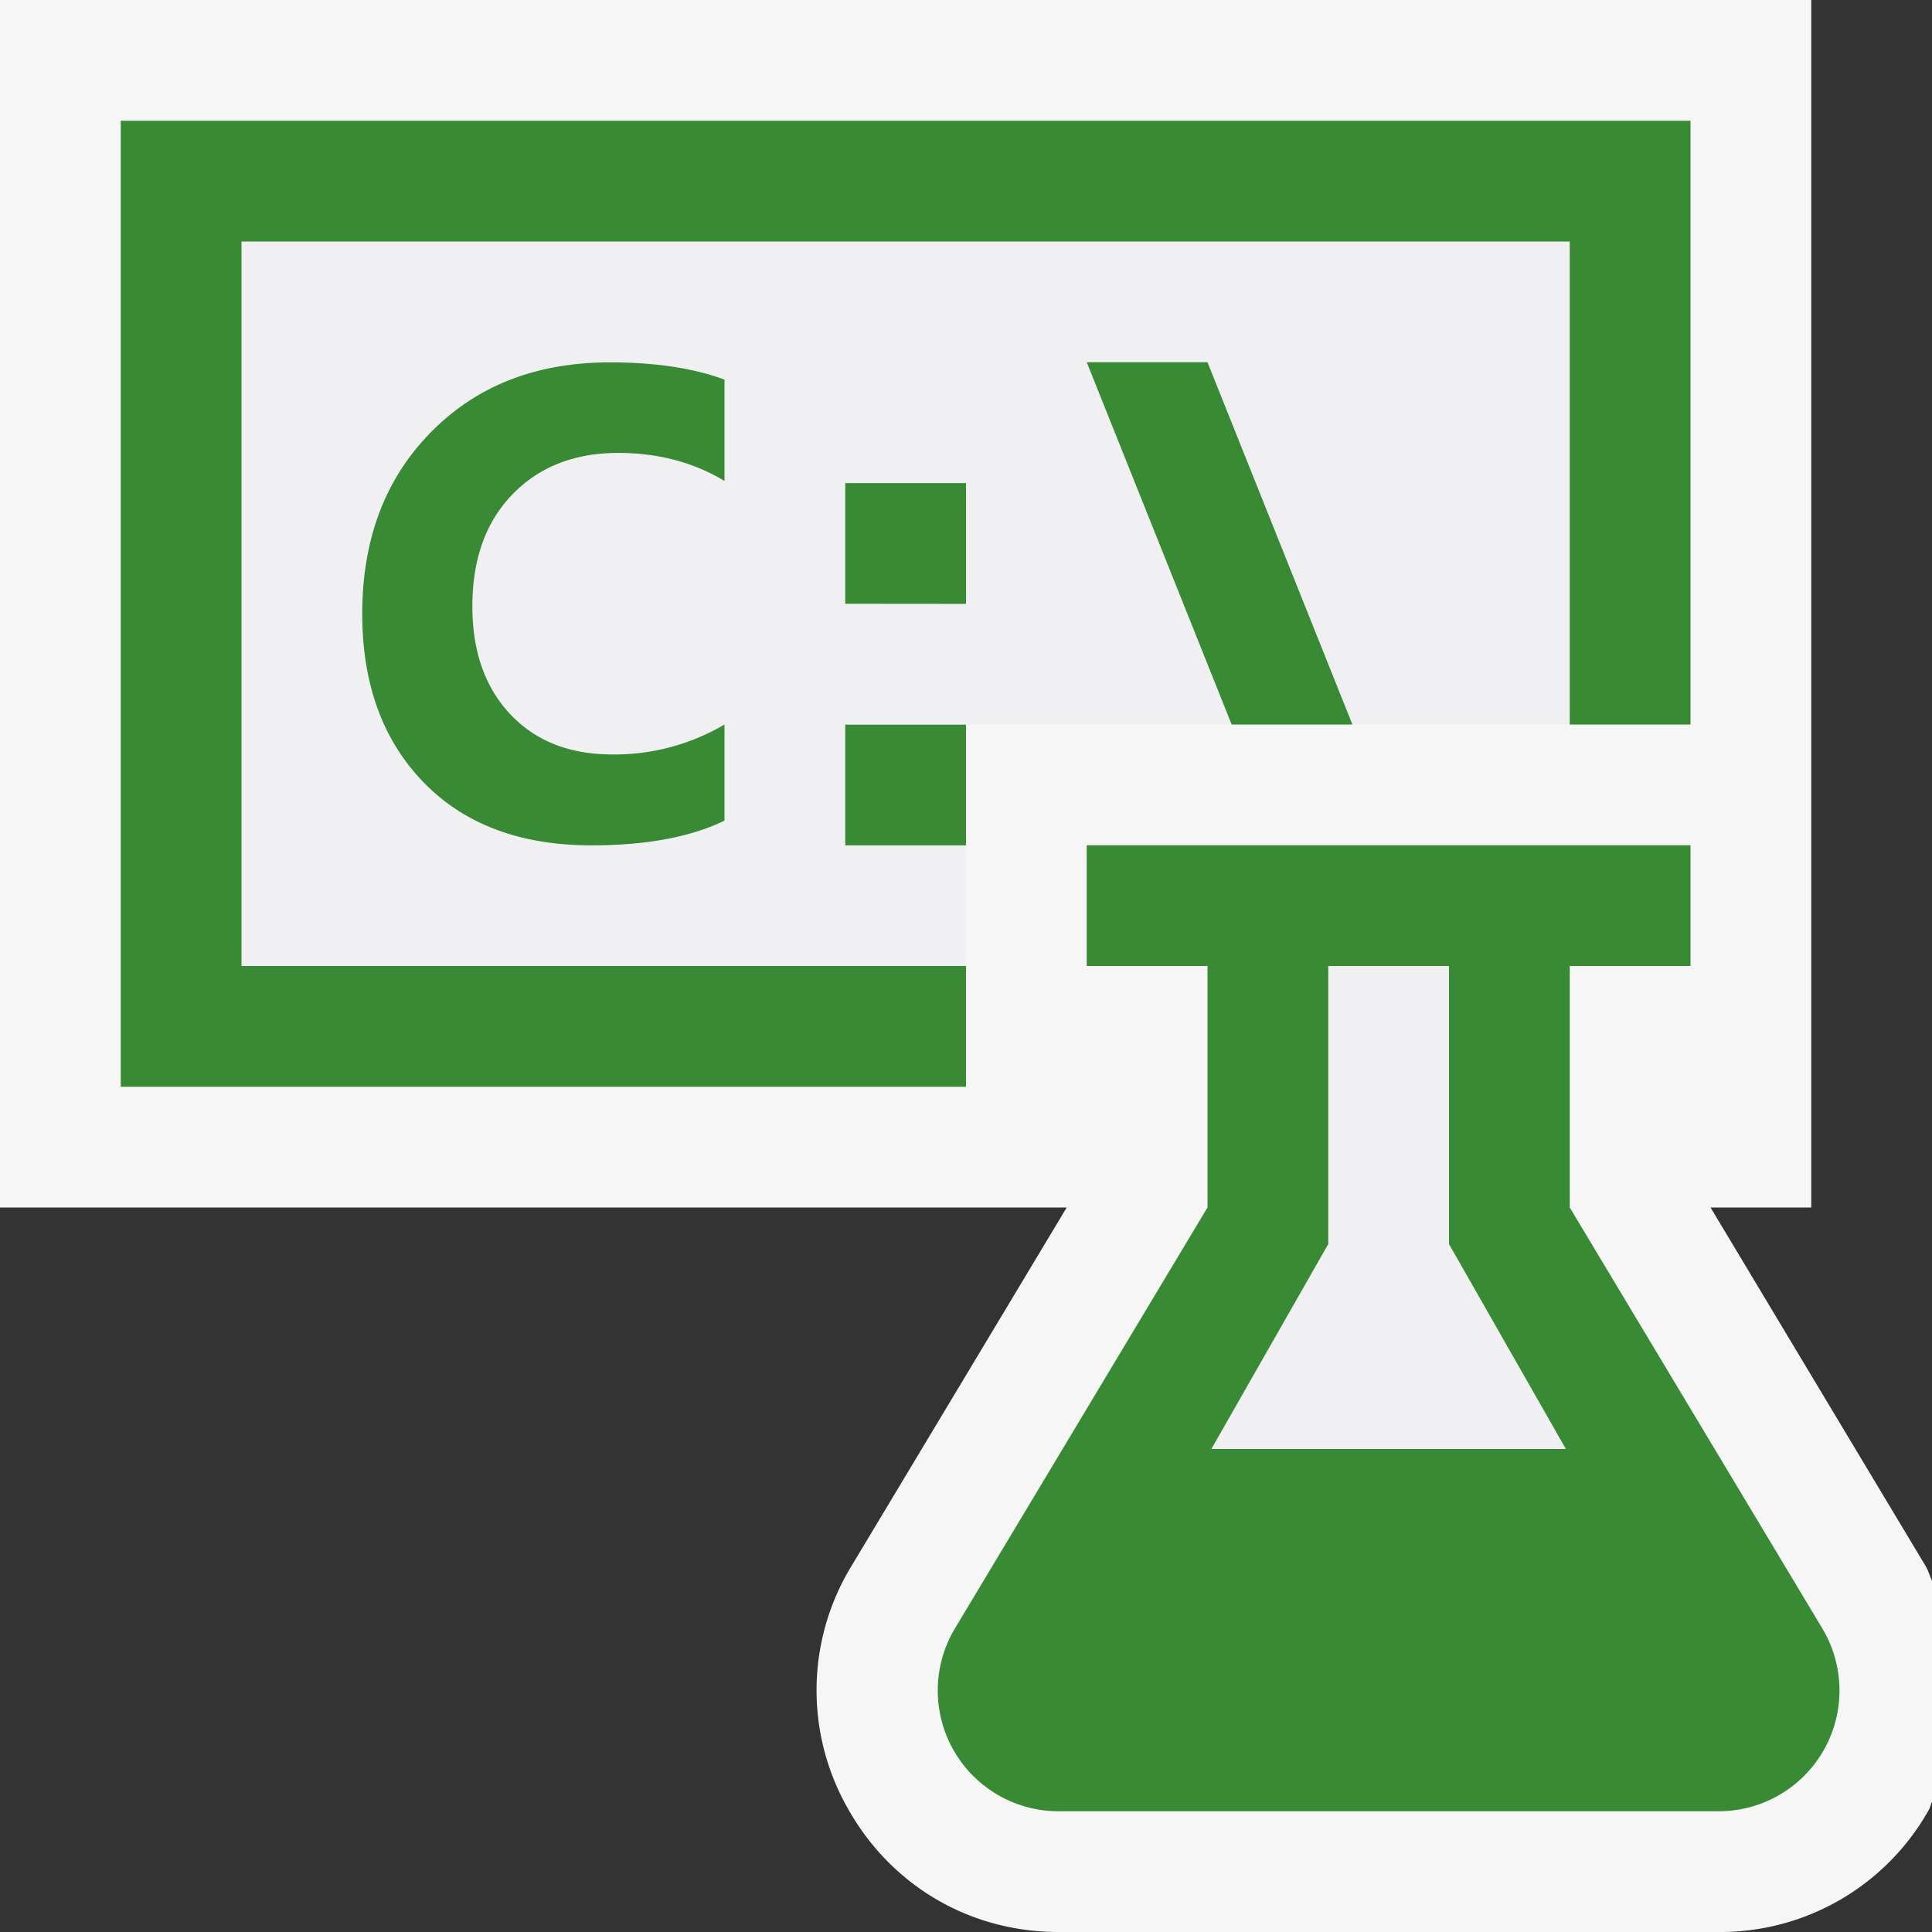 <svg xmlns="http://www.w3.org/2000/svg" viewBox="0 0 16 16"><rect x="0" y="0" width="16" height="16" fill="#333333" stroke="none"/><style>.icon-canvas-transparent{opacity:0;fill:#f6f6f6}.icon-vs-out{fill:#f6f6f6}.icon-vs-fg{fill:#f0eff1}.icon-vs-action-green{fill:#388a34}</style><path class="icon-canvas-transparent" d="M16 16H0V0h16v16z" id="canvas"/><path class="icon-vs-out" d="M16 13.09v1.833c-.011.02-.014.043-.025.063A1.98 1.98 0 0 1 14.233 16H8.766c-.73 0-1.38-.379-1.74-1.015a1.977 1.977 0 0 1 .025-2.015L8.834 10H0V0h15v10h-.834l1.782 2.971c.023.038.032.08.052.119z" id="outline"/><path class="icon-vs-fg" d="M8 7.001H7v-1h1V6h2.2L9 3h1l1.2 3H13V2H2v6h6v-.999zM7 5v-.999h1v1L7 5zM6 3.983a1.674 1.674 0 0 0-.88-.232c-.361 0-.653.114-.875.343-.222.228-.333.537-.333.927 0 .374.105.672.314.894.209.222.491.333.845.333.338 0 .648-.082.929-.248v.796c-.281.136-.648.205-1.1.205-.59 0-1.054-.174-1.393-.523C3.169 6.129 3 5.664 3 5.083c0-.619.19-1.12.57-1.505.38-.385.873-.577 1.48-.577.375 0 .692.047.95.143v.839zM10.032 12L11 10.303V8h1v2.303L12.968 12h-2.936" id="iconFg"/><path class="icon-vs-action-green" d="M2 8h6v1H1V1h13v5h-1V2H2v6zm5-.999h1v-1H7v1zM3.57 3.578c-.38.385-.57.887-.57 1.505 0 .581.169 1.046.507 1.395.338.349.803.523 1.393.523.453 0 .819-.069 1.1-.205V6a1.793 1.793 0 0 1-.929.248c-.354 0-.636-.111-.845-.333-.209-.222-.314-.52-.314-.894 0-.39.111-.699.333-.928.222-.228.513-.342.875-.342.329 0 .623.077.88.232v-.839c-.258-.096-.574-.143-.95-.143-.607 0-1.1.192-1.48.577zM14.234 15H8.766a1 1 0 0 1-.857-1.515L10 10V8H9V7h5v1h-1v2l2.091 3.485A1 1 0 0 1 14.234 15zm-1.266-3L12 10.303V8h-1v2.303L10.032 12h2.936zM11.2 6L10 3H9l1.2 3h1zM7 5l1 .001v-1H7V5z" id="colorImportance"/></svg>